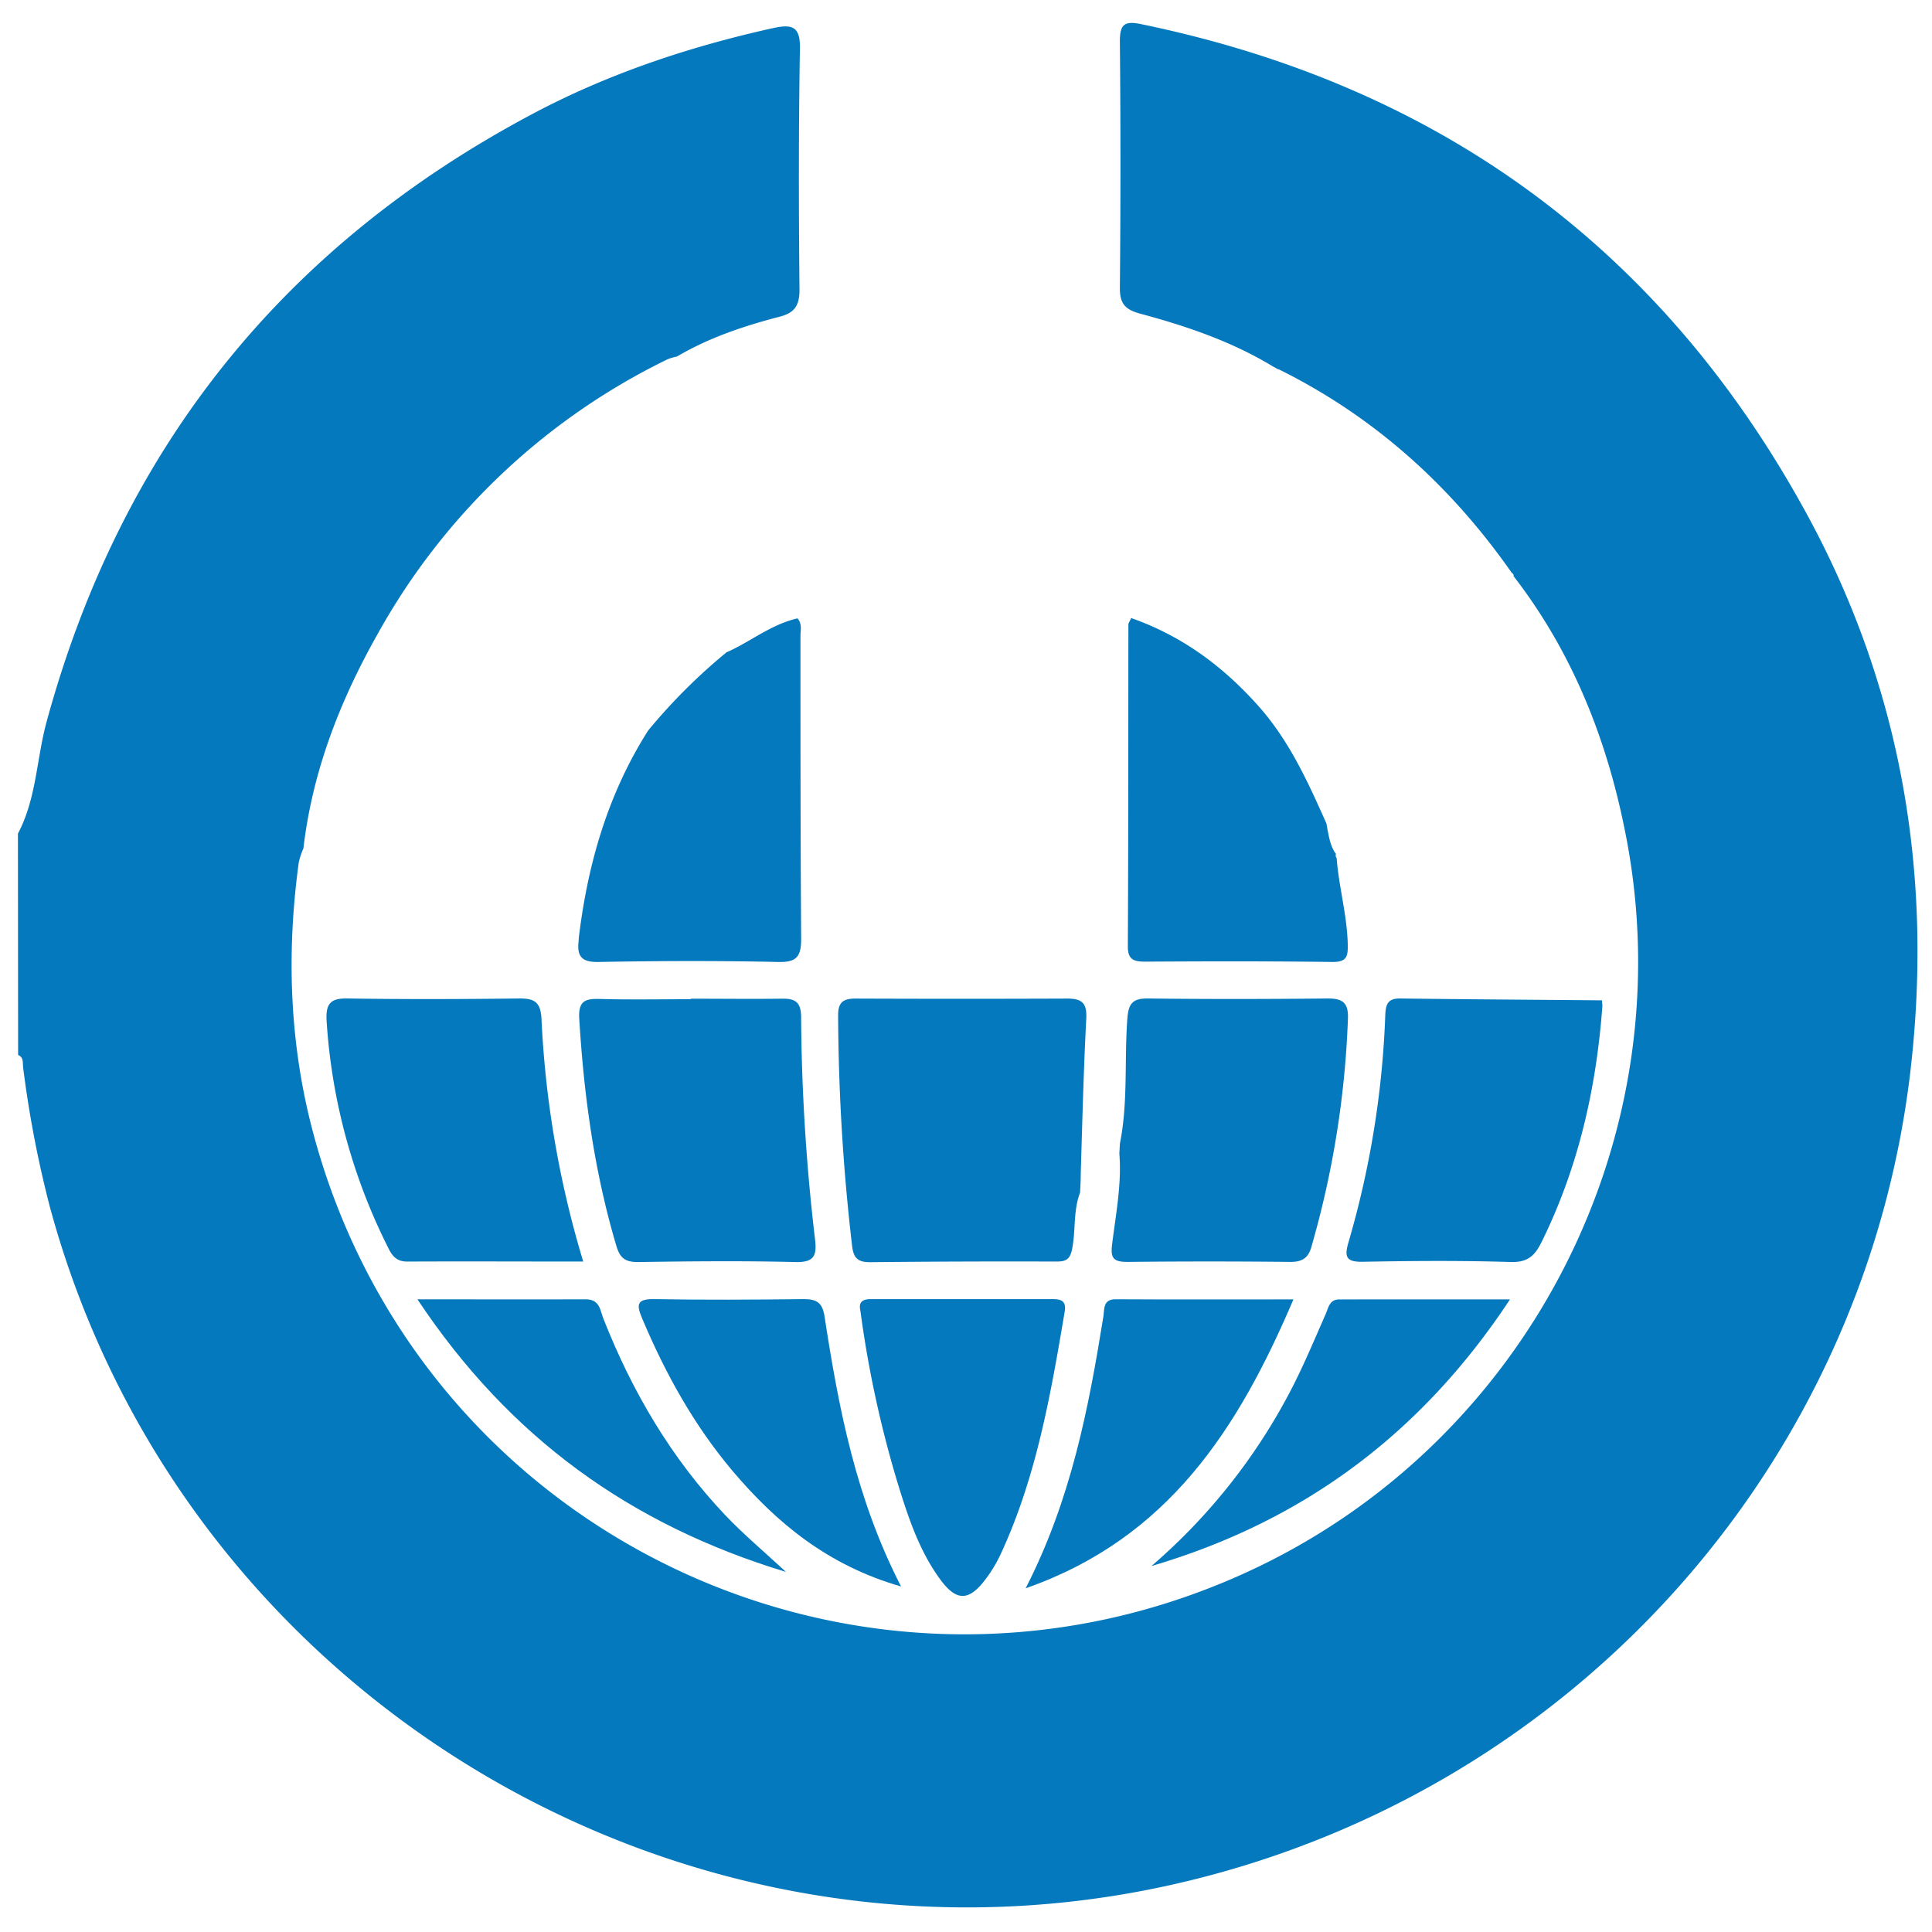 <svg id="Layer_1" data-name="Layer 1" xmlns="http://www.w3.org/2000/svg" viewBox="0 0 417 417"><defs><style>.cls-1{fill:#fff;}.cls-2{fill:#0579bd;}.cls-3{fill:#eaf8f9;}</style></defs><title>logo_small</title><rect class="cls-1" width="417" height="417"/><path class="cls-2" d="M3.87,179.93c4-7.54,4-16.1,6.18-24.12q24-88.08,104.47-131c16.43-8.79,34-14.66,52.13-18.7,4.07-.9,6.14-.69,6,4.46-.29,17.32-.26,34.65-.09,52,0,3.48-1.14,5-4.38,5.81-7.67,2-15.17,4.51-22.08,8.58a11.5,11.5,0,0,0-2,.58A143.16,143.16,0,0,0,81.42,137c-8.07,14.33-14,29.55-15.93,46.11h0a17,17,0,0,0-1,3c-2.73,20-2,39.88,3.37,59.39,23.79,86.87,119.31,131.38,201.2,93.86,60.85-27.87,95-94.62,81.63-160.23-4-19.92-11.43-38.52-24-54.77a.62.62,0,0,0-.38-.7c-13.16-18.82-29.71-33.77-50.41-44l.05.1L274.59,79c-8.84-5.33-18.53-8.62-28.39-11.27-3.37-.9-4.52-2.16-4.49-5.68q.25-26.51,0-53.08c0-3.63.91-4.51,4.49-3.78,63.84,13.14,112,47.95,143.36,105,20.63,37.49,27.68,78,22.85,120.39C402.9,314,342.71,383.1,261,404.82c-108.33,28.89-220.89-36-250.22-144.27A235.41,235.41,0,0,1,5,230.44c-.14-1,.18-2.19-1.09-2.74Z"/><path class="cls-3" d="M149.07,215.56h0c-6.54,0-13.09.13-19.62-.05-3.2-.08-4.71.39-4.48,4.28,1,16.63,3.29,33,8,49,.84,2.78,2,3.53,4.73,3.5,11.31-.12,22.63-.23,33.94.05,4.11.1,4.63-1.5,4.22-5a425.13,425.13,0,0,1-3-48.11c0-3.2-1.42-3.83-4.21-3.78C162.15,215.63,155.62,215.56,149.07,215.56Zm-23.19,56.73a215.74,215.74,0,0,1-9-52.39c-.19-3.61-1.5-4.4-4.73-4.37-12.37.13-24.74.18-37.07,0-3.81-.06-4.79,1.2-4.56,4.9a126.58,126.58,0,0,0,13.14,48.69c.84,1.78,1.77,3.24,4.22,3.23,12.52-.12,25-.06,38-.06Zm59.82,10.64a236.46,236.46,0,0,0,8.37,38.22c2.15,6.91,4.52,13.8,8.85,19.73,3.44,4.71,6.09,4.77,9.59.26a30.3,30.3,0,0,0,3.57-5.9c7.63-16.54,10.71-34.29,13.71-52.06.38-2.25-.6-2.78-2.57-2.77H188c-1.77,0-2.7.62-2.24,2.52Zm93.47-2.47h-38.4c-2.75,0-2.36,2.15-2.62,3.74-3.19,19.83-7,39.5-16.77,58.63C252.21,332,267.28,308.38,279.17,280.46Zm-84.69,62c-9.76-19-13.48-38.54-16.45-58.26-.45-3-1.69-3.8-4.44-3.78-10.77.1-21.56.18-32.32,0-4.12-.07-3.79,1.47-2.53,4.37,4.95,11.79,11.1,22.86,19.38,32.66C167.61,328.72,178.75,337.91,194.48,342.42Zm-104.38-62c19.81,29.8,45.88,48.64,79.53,58.84-4.81-4.47-9.13-8.09-13-12.14-11.72-12.33-20.17-26.72-26.39-42.48-.71-1.79-.74-4.28-3.82-4.22C114.78,280.51,103.12,280.44,90.1,280.44Zm235.81,0H289.08c-2.08,0-2.3,1.75-2.94,3.21-2.35,5.33-4.59,10.71-7.25,15.88A128,128,0,0,1,248.56,338c32.42-9.56,58-28.26,77.35-57.53Z"/><path class="cls-2" d="M233.12,257.41c-1.48,3.87-.93,8-1.68,12-.41,2.17-1.11,2.9-3.37,2.88q-20.16-.07-40.32.14c-2.81,0-3.57-1.11-3.85-3.64a443.85,443.85,0,0,1-3-49.71c0-2.89,1.26-3.56,3.83-3.55q22.81.09,45.62,0c3.21,0,4.28,1,4.11,4.31-.58,11.12-.85,22.24-1.19,33.36C233.27,254.6,233.2,256,233.12,257.41Z"/><path class="cls-2" d="M156.8,140.8c5.13-2.24,9.54-6,15.32-7.33,1.08,1.17.64,2.62.65,3.93,0,21.75,0,43.48.15,65.23,0,3.88-1,5.11-5,5-12.9-.28-25.81-.24-38.72,0-3.54.07-4.67-1.12-4.33-4.36l.08-1.05c1.93-15.88,6.3-30.93,14.94-44.54A123.61,123.61,0,0,1,156.8,140.8Z"/><path class="cls-2" d="M288.5,185.22c.47,6.15,2.2,12.12,2.39,18.33.08,2.81-.08,4.12-3.37,4.08-13.41-.18-26.84-.15-40.26-.07-2.53,0-3.85-.37-3.83-3.37.12-23.13.09-46.27.12-69.39,0-.32.27-.64.6-1.4,11.07,3.87,20.06,10.58,27.75,19.31,6.5,7.41,10.47,16.22,14.41,25.07.05.37.12.72.18,1.08.38,1.91.67,3.84,1.86,5.46A.94.94,0,0,0,288.5,185.22Z"/><path class="cls-2" d="M241.72,246.81c1.78-8.88.94-17.92,1.6-26.87.25-3.47,1.2-4.48,4.63-4.43,12.89.16,25.79.13,38.68,0,3.22,0,4.4,1,4.31,4.21a203.53,203.53,0,0,1-7.92,49.5c-.67,2.38-2.09,3.18-4.6,3.15q-17.49-.19-35,0c-3.05,0-3.8-.71-3.37-3.91.8-6.45,2.07-12.92,1.55-19.49Z"/><path class="cls-2" d="M345.86,217.07c-1.3,17.78-5.17,34.87-13.1,50.95-1.47,3-3,4.49-6.74,4.37-10.61-.33-21.24-.25-31.84-.05-3.62.06-4.07-1-3.11-4.26A200.53,200.53,0,0,0,299,219c.1-2.38.66-3.53,3.27-3.49,14.49.19,29,.27,43.49.4Z"/><path class="cls-3" d="M274.61,79l1.38.84Z"/><path class="cls-2" d="M149.07,215.56c6.55,0,13.08.08,19.63,0,2.76-.05,4.15.58,4.21,3.79a429.83,429.83,0,0,0,3,48.11c.42,3.44-.1,5.05-4.21,4.94-11.32-.28-22.63-.17-33.95,0-2.7,0-3.9-.72-4.72-3.51-4.75-16-7-32.37-8-49-.23-3.88,1.28-4.35,4.47-4.27,6.54.18,13.09.05,19.62.05Z"/><path class="cls-2" d="M125.88,272.29c-13,0-25.49-.06-38,0-2.46,0-3.37-1.44-4.22-3.23A126.58,126.58,0,0,1,70.5,220.42c-.23-3.71.75-5,4.56-4.91,12.36.2,24.73.15,37.07,0,3.23,0,4.54.76,4.74,4.38A215.34,215.34,0,0,0,125.88,272.29Z"/><path class="cls-2" d="M185.71,282.93c-.46-1.9.47-2.53,2.24-2.53h39.27c2,0,2.95.52,2.57,2.77-3,17.77-6.08,35.52-13.71,52.06a30,30,0,0,1-3.57,5.9c-3.5,4.51-6.15,4.45-9.59-.26-4.33-5.9-6.7-12.81-8.85-19.72A236.67,236.67,0,0,1,185.71,282.93Z"/><path class="cls-2" d="M279.17,280.46c-11.91,27.92-27,51.57-57.79,62.35,9.8-19.14,13.58-38.8,16.77-58.64.26-1.59-.13-3.74,2.62-3.74C253.29,280.51,265.8,280.46,279.17,280.46Z"/><path class="cls-2" d="M194.48,342.42c-15.73-4.51-26.87-13.7-36.42-25-8.25-9.79-14.4-20.88-19.38-32.66-1.22-2.9-1.56-4.44,2.53-4.36,10.77.2,21.55.12,32.32,0,2.78,0,4,.8,4.44,3.77C181,303.88,184.72,323.41,194.48,342.42Z"/><path class="cls-2" d="M90.1,280.44c13,0,24.68.05,36.33,0,3.08,0,3.11,2.46,3.82,4.22,6.22,15.76,14.67,30.15,26.39,42.48,3.86,4.05,8.18,7.67,13,12.14C136,329.08,109.91,310.24,90.1,280.44Z"/><path class="cls-2" d="M325.91,280.46c-19.32,29.27-44.93,48-77.38,57.55a127.79,127.79,0,0,0,30.34-38.45c2.65-5.17,4.9-10.56,7.24-15.88.64-1.46.84-3.2,2.94-3.21C301,280.45,312.93,280.46,325.91,280.46Z"/></svg>